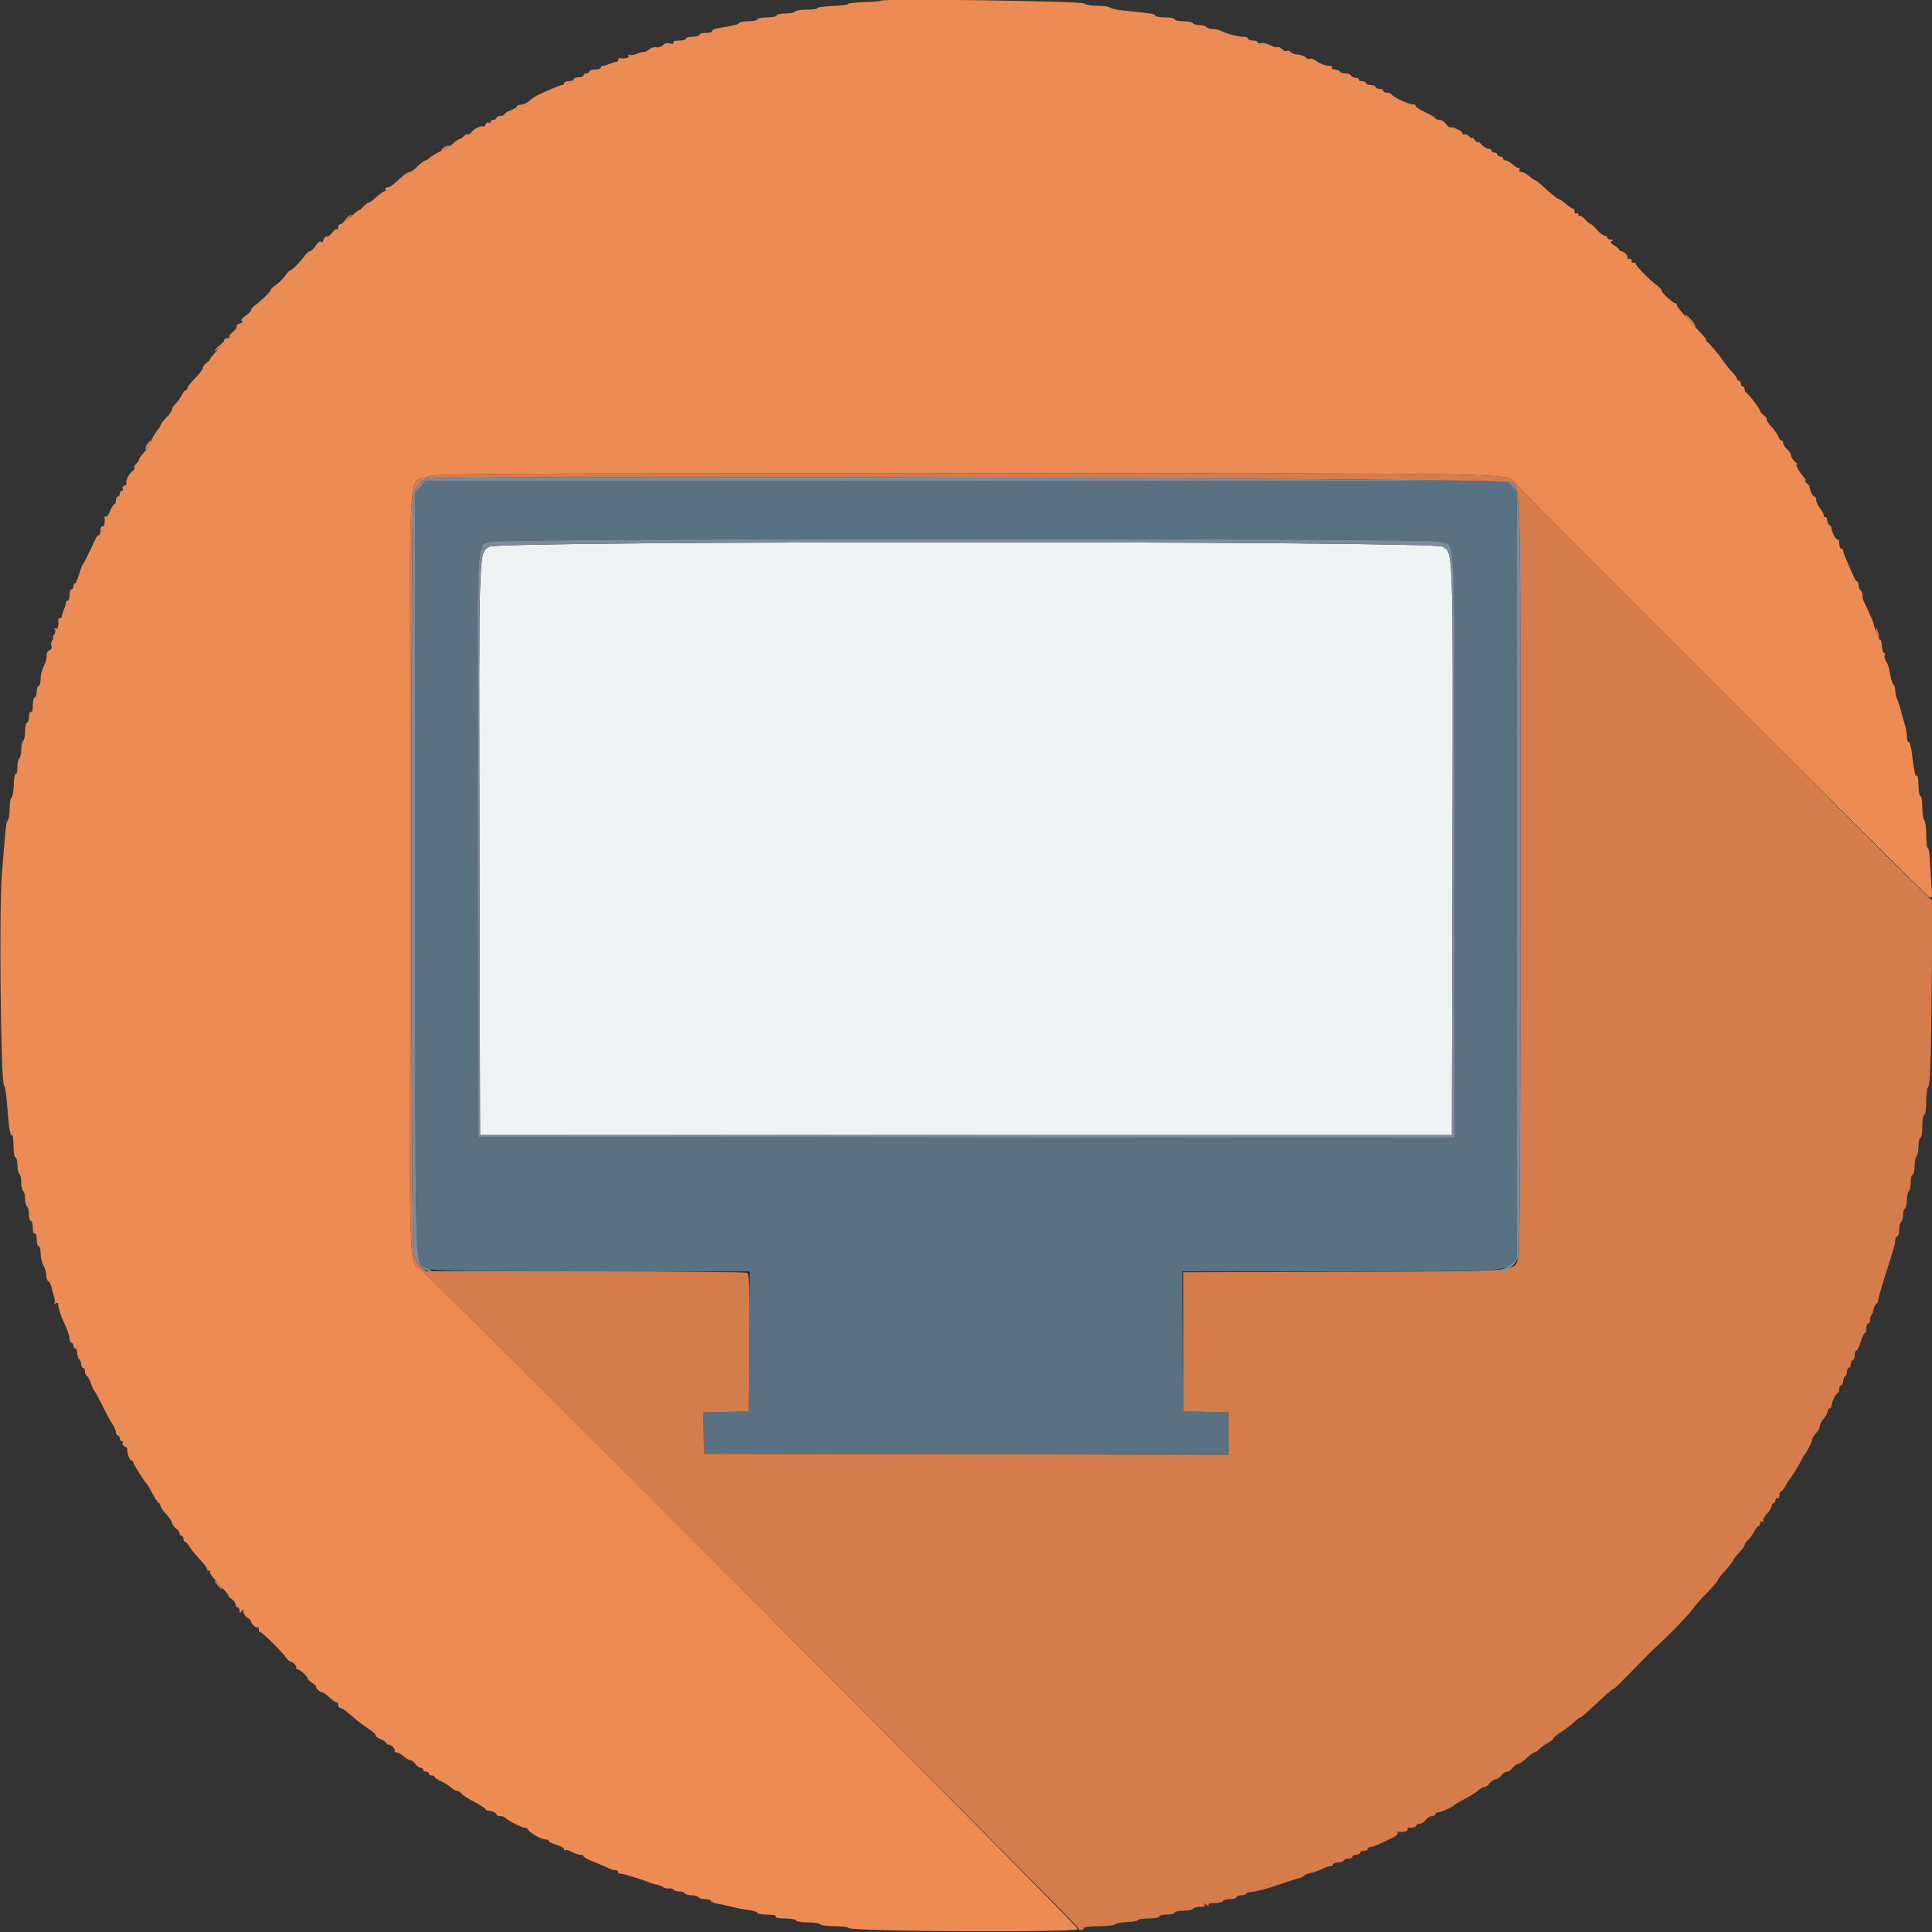 <svg id="svg" version="1.1" xmlns="http://www.w3.org/2000/svg" xmlns:xlink="http://www.w3.org/1999/xlink" width="400" height="400" viewBox="0, 0, 400,400"><rect x="0" y="0" width="400" height="400" fill="#333333" stroke="none"/><g id="svgg"><path id="path0" d="M101.322 113.182 C 99.085 114.546,99.157 112.326,99.283 176.000 L 99.400 235.000 200.000 235.000 L 300.600 235.000 300.717 176.000 C 300.843 112.326,300.915 114.546,298.678 113.182 C 296.667 111.956,103.333 111.956,101.322 113.182 " stroke="none" fill="#ebf3f3" fill-rule="evenodd"></path><path id="path1" d="M87.036 100.831 L 86.000 102.061 86.000 180.851 C 86.000 268.262,85.777 261.395,88.658 262.599 C 89.899 263.117,94.587 263.200,122.654 263.200 L 155.210 263.200 155.105 277.700 L 155.000 292.200 150.287 292.313 L 145.573 292.426 145.687 296.713 L 145.800 301.000 200.100 301.101 L 254.400 301.203 254.400 296.814 L 254.400 292.425 249.700 292.313 L 245.000 292.200 244.895 277.700 L 244.790 263.200 277.376 263.200 C 311.479 263.200,311.098 263.219,313.100 261.454 L 314.000 260.661 314.000 181.185 L 314.000 101.709 312.945 100.655 L 311.891 99.600 199.981 99.600 L 88.071 99.600 87.036 100.831 M297.944 112.134 C 301.517 113.202,301.181 106.684,301.191 175.101 L 301.200 235.602 200.100 235.501 L 99.000 235.400 98.899 175.056 C 98.785 107.027,98.494 113.204,101.852 112.163 C 104.220 111.430,295.494 111.401,297.944 112.134 " stroke="none" fill="#597182" fill-rule="evenodd"></path><path id="path2" d="M182.384 0.138 C 182.265 0.263,180.735 0.397,178.984 0.436 C 177.233 0.474,175.708 0.648,175.595 0.822 C 175.483 0.996,173.998 1.191,172.295 1.254 C 170.593 1.317,169.200 1.511,169.200 1.685 C 169.200 1.858,168.221 2.000,167.024 2.000 C 165.827 2.000,164.736 2.180,164.600 2.400 C 164.464 2.620,163.553 2.800,162.576 2.800 C 161.599 2.800,160.800 2.980,160.800 3.200 C 160.800 3.420,159.900 3.600,158.800 3.600 C 157.700 3.600,156.800 3.780,156.800 4.000 C 156.800 4.220,156.001 4.400,155.024 4.400 C 154.047 4.400,153.148 4.560,153.027 4.756 C 152.820 5.092,152.330 5.214,148.703 5.832 C 147.880 5.972,147.306 6.247,147.427 6.443 C 147.548 6.640,147.007 6.800,146.224 6.800 C 145.441 6.800,144.800 6.980,144.800 7.200 C 144.800 7.420,144.170 7.600,143.400 7.600 C 142.630 7.600,142.000 7.780,142.000 8.000 C 142.000 8.220,141.359 8.400,140.576 8.400 C 139.693 8.400,139.250 8.558,139.410 8.816 C 139.574 9.082,139.320 9.145,138.704 8.990 C 138.090 8.836,137.561 8.965,137.245 9.346 C 136.972 9.675,136.365 9.870,135.897 9.780 C 135.428 9.690,134.743 9.890,134.373 10.225 C 134.003 10.559,133.543 10.797,133.350 10.752 C 133.158 10.707,132.490 10.881,131.866 11.138 C 131.243 11.395,130.540 11.487,130.305 11.341 C 130.051 11.184,129.993 11.265,130.162 11.538 C 130.413 11.944,129.400 12.221,128.300 12.047 C 128.135 12.021,128.000 12.180,128.000 12.400 C 128.000 12.620,127.832 12.800,127.626 12.800 C 127.420 12.800,126.745 13.009,126.126 13.265 C 125.507 13.520,124.865 13.700,124.700 13.665 C 124.535 13.629,124.400 13.780,124.400 14.000 C 124.400 14.220,123.860 14.400,123.200 14.400 C 122.540 14.400,122.000 14.580,122.000 14.800 C 122.000 15.020,121.730 15.200,121.400 15.200 C 121.070 15.200,120.800 15.380,120.800 15.600 C 120.800 15.820,120.350 16.000,119.800 16.000 C 119.250 16.000,118.800 16.180,118.800 16.400 C 118.800 16.620,118.350 16.800,117.800 16.800 C 117.250 16.800,116.800 16.980,116.800 17.200 C 116.800 17.420,116.618 17.600,116.396 17.600 C 116.033 17.600,113.747 18.545,111.307 19.704 C 110.815 19.937,110.056 20.461,109.620 20.867 C 109.183 21.274,108.383 21.643,107.842 21.688 C 107.301 21.733,106.927 21.881,107.011 22.017 C 107.095 22.153,106.542 22.509,105.782 22.807 C 105.022 23.105,104.400 23.496,104.400 23.675 C 104.400 23.854,104.040 24.000,103.600 24.000 C 103.160 24.000,102.800 24.180,102.800 24.400 C 102.800 24.620,102.530 24.800,102.200 24.800 C 101.870 24.800,101.600 24.991,101.600 25.224 C 101.600 25.457,101.419 25.535,101.197 25.398 C 100.976 25.261,100.687 25.430,100.555 25.772 C 100.424 26.115,100.162 26.300,99.974 26.184 C 99.564 25.930,97.930 26.796,97.475 27.508 C 97.297 27.788,97.002 27.925,96.821 27.813 C 96.639 27.701,96.268 27.877,95.996 28.204 C 95.724 28.532,95.337 28.800,95.134 28.800 C 94.932 28.800,94.369 29.182,93.883 29.650 C 93.397 30.117,92.243 30.842,91.318 31.261 C 90.392 31.679,89.377 32.280,89.061 32.597 C 88.744 32.913,88.259 33.223,87.982 33.286 C 87.704 33.349,86.991 33.895,86.395 34.500 C 85.800 35.105,85.110 35.600,84.861 35.600 C 84.389 35.600,83.345 36.376,81.768 37.900 C 81.256 38.395,80.548 38.800,80.195 38.800 C 79.842 38.800,79.664 38.980,79.800 39.200 C 79.936 39.420,79.868 39.600,79.648 39.600 C 79.429 39.600,78.658 40.140,77.936 40.800 C 77.213 41.460,76.458 42.000,76.258 42.000 C 76.058 42.000,75.558 42.388,75.147 42.861 C 74.736 43.335,74.400 43.612,74.400 43.477 C 74.400 43.342,73.635 43.943,72.700 44.811 C 71.765 45.679,70.775 46.392,70.500 46.395 C 70.225 46.398,70.000 46.700,70.000 47.067 C 70.000 47.433,69.886 47.619,69.747 47.480 C 69.608 47.341,69.143 47.673,68.715 48.217 C 68.286 48.762,67.783 49.113,67.597 48.998 C 67.410 48.883,67.135 49.175,66.985 49.647 C 66.824 50.154,66.603 50.329,66.446 50.074 C 66.285 49.814,65.863 50.113,65.389 50.820 C 64.955 51.468,64.415 51.998,64.188 51.999 C 63.962 51.999,63.512 52.375,63.188 52.833 C 62.294 54.100,60.432 56.000,60.085 56.000 C 59.915 56.000,59.512 56.382,59.188 56.849 C 58.447 57.919,57.919 58.447,56.849 59.188 C 56.382 59.512,56.000 59.915,56.000 60.085 C 56.000 60.432,54.100 62.294,52.833 63.188 C 52.375 63.512,51.999 63.962,51.999 64.188 C 51.998 64.415,51.468 64.955,50.820 65.389 C 50.113 65.863,49.814 66.285,50.074 66.446 C 50.329 66.603,50.154 66.824,49.647 66.985 C 49.175 67.135,48.883 67.410,48.998 67.597 C 49.113 67.783,48.762 68.286,48.217 68.715 C 47.673 69.143,47.341 69.608,47.480 69.747 C 47.619 69.886,47.433 70.000,47.067 70.000 C 46.700 70.000,46.398 70.225,46.395 70.500 C 46.392 70.775,45.679 71.765,44.811 72.700 C 43.943 73.635,43.355 74.400,43.505 74.400 C 43.655 74.400,43.378 74.680,42.889 75.023 C 42.400 75.365,42.000 75.877,42.000 76.159 C 42.000 76.442,41.280 77.407,40.400 78.305 C 39.520 79.203,38.800 80.131,38.800 80.369 C 38.800 80.606,38.650 80.800,38.468 80.800 C 38.285 80.800,37.881 81.295,37.570 81.900 C 37.260 82.505,36.689 83.291,36.303 83.647 C 35.916 84.003,35.600 84.523,35.600 84.804 C 35.600 85.084,35.105 85.800,34.500 86.395 C 33.895 86.991,33.349 87.704,33.286 87.982 C 33.223 88.259,32.913 88.744,32.597 89.061 C 32.280 89.377,31.679 90.392,31.261 91.318 C 30.842 92.243,30.117 93.397,29.650 93.883 C 29.182 94.369,28.800 94.932,28.800 95.134 C 28.800 95.337,28.532 95.724,28.204 95.996 C 27.877 96.268,27.701 96.639,27.813 96.821 C 27.925 97.002,27.788 97.297,27.508 97.475 C 26.796 97.930,25.930 99.564,26.184 99.974 C 26.300 100.162,26.115 100.424,25.772 100.555 C 25.430 100.687,25.261 100.976,25.398 101.197 C 25.535 101.419,25.457 101.600,25.224 101.600 C 24.991 101.600,24.800 101.870,24.800 102.200 C 24.800 102.530,24.620 102.800,24.400 102.800 C 24.180 102.800,24.000 103.160,24.000 103.600 C 24.000 104.040,23.854 104.400,23.675 104.400 C 23.496 104.400,23.105 105.022,22.807 105.782 C 22.509 106.542,22.111 107.069,21.923 106.952 C 21.734 106.836,21.606 106.889,21.637 107.070 C 21.809 108.057,21.547 109.214,21.200 109.000 C 20.973 108.860,20.800 109.196,20.800 109.776 C 20.800 110.339,20.650 110.800,20.468 110.800 C 20.285 110.800,19.948 111.205,19.718 111.700 C 18.164 115.054,17.379 116.626,17.171 116.800 C 17.039 116.910,16.682 117.855,16.378 118.900 C 16.074 119.945,15.685 120.800,15.513 120.800 C 15.341 120.800,15.200 121.070,15.200 121.400 C 15.200 121.730,15.020 122.000,14.800 122.000 C 14.580 122.000,14.400 122.540,14.400 123.200 C 14.400 123.860,14.220 124.400,14.000 124.400 C 13.780 124.400,13.629 124.535,13.665 124.700 C 13.700 124.865,13.520 125.507,13.265 126.126 C 13.009 126.745,12.800 127.420,12.800 127.626 C 12.800 127.832,12.620 128.000,12.400 128.000 C 12.180 128.000,12.021 128.135,12.047 128.300 C 12.221 129.400,11.944 130.413,11.538 130.162 C 11.246 129.981,11.185 130.052,11.373 130.356 C 11.536 130.619,11.451 131.097,11.185 131.418 C 10.920 131.738,10.836 132.000,11.000 132.000 C 11.164 132.000,11.093 132.247,10.842 132.549 C 10.591 132.851,10.498 133.390,10.635 133.746 C 10.789 134.148,10.631 134.490,10.220 134.648 C 9.837 134.795,9.598 135.261,9.655 135.751 C 9.710 136.218,9.450 137.176,9.077 137.880 C 8.705 138.584,8.400 139.799,8.400 140.580 C 8.400 141.361,8.220 142.000,8.000 142.000 C 7.780 142.000,7.600 142.540,7.600 143.200 C 7.600 143.860,7.420 144.400,7.200 144.400 C 6.980 144.400,6.800 145.131,6.800 146.024 C 6.800 147.004,6.642 147.549,6.400 147.400 C 6.167 147.256,6.000 147.663,6.000 148.376 C 6.000 149.049,5.820 149.600,5.600 149.600 C 5.380 149.600,5.200 150.399,5.200 151.376 C 5.200 152.353,5.020 153.264,4.800 153.400 C 4.580 153.536,4.400 154.346,4.400 155.200 C 4.400 156.054,4.220 156.864,4.000 157.000 C 3.780 157.136,3.600 157.967,3.600 158.847 C 3.600 159.727,3.447 160.353,3.259 160.237 C 3.072 160.121,2.886 161.145,2.846 162.513 C 2.805 163.881,2.599 165.060,2.386 165.133 C 2.174 165.207,2.000 166.206,2.000 167.353 C 2.000 168.501,1.835 169.611,1.632 169.820 C 1.262 170.203,1.198 170.780,0.388 181.000 C -0.215 188.615,0.169 224.800,0.853 224.800 C 1.008 224.800,1.235 226.015,1.358 227.500 C 1.870 233.666,2.090 235.192,2.436 234.978 C 2.639 234.852,2.800 235.820,2.800 237.176 C 2.800 238.525,2.977 239.600,3.200 239.600 C 3.420 239.600,3.600 240.309,3.600 241.176 C 3.600 242.043,3.780 242.864,4.000 243.000 C 4.220 243.136,4.400 243.946,4.400 244.800 C 4.400 245.654,4.580 246.464,4.800 246.600 C 5.020 246.736,5.200 247.456,5.200 248.200 C 5.200 248.944,5.380 249.664,5.600 249.800 C 5.820 249.936,6.000 250.667,6.000 251.424 C 6.000 252.181,6.180 252.800,6.400 252.800 C 6.620 252.800,6.800 253.441,6.800 254.224 C 6.800 255.071,6.962 255.547,7.200 255.400 C 7.438 255.253,7.600 255.729,7.600 256.576 C 7.600 257.359,7.780 258.000,8.000 258.000 C 8.220 258.000,8.406 258.675,8.414 259.500 C 8.422 260.325,8.686 261.450,9.000 262.000 C 9.314 262.550,9.578 263.480,9.586 264.067 C 9.594 264.653,9.782 265.194,10.004 265.268 C 10.226 265.342,10.486 265.762,10.582 266.201 C 10.678 266.641,10.930 267.571,11.142 268.270 C 11.353 268.968,11.408 269.672,11.263 269.834 C 11.119 269.996,11.225 269.999,11.500 269.841 C 11.775 269.682,12.013 269.698,12.030 269.876 C 12.143 271.110,12.534 272.333,13.402 274.167 C 13.951 275.328,14.400 276.665,14.400 277.139 C 14.400 277.612,14.580 278.000,14.800 278.000 C 15.020 278.000,15.200 278.270,15.200 278.600 C 15.200 278.930,15.380 279.200,15.600 279.200 C 15.820 279.200,16.000 279.639,16.000 280.176 C 16.000 280.713,16.180 281.264,16.400 281.400 C 16.620 281.536,16.800 281.997,16.800 282.424 C 16.800 282.851,16.980 283.200,17.200 283.200 C 17.420 283.200,17.600 283.560,17.600 284.000 C 17.600 284.440,17.744 284.800,17.920 284.800 C 18.095 284.800,18.481 285.475,18.776 286.300 C 19.071 287.125,19.426 287.890,19.564 288.000 C 19.703 288.110,20.434 289.460,21.188 291.000 C 21.943 292.540,22.884 294.278,23.280 294.862 C 23.676 295.446,24.000 296.211,24.000 296.562 C 24.000 296.913,24.180 297.200,24.400 297.200 C 24.620 297.200,24.800 297.470,24.800 297.800 C 24.800 298.130,24.991 298.400,25.224 298.400 C 25.457 298.400,25.535 298.581,25.398 298.803 C 25.261 299.024,25.434 299.315,25.782 299.448 C 26.130 299.582,26.391 299.896,26.364 300.146 C 26.280 300.898,26.868 302.400,27.247 302.400 C 27.441 302.400,27.600 302.571,27.600 302.780 C 27.600 303.138,29.890 306.767,30.389 307.200 C 30.516 307.310,31.065 308.255,31.609 309.300 C 32.153 310.345,32.734 311.200,32.899 311.200 C 33.065 311.200,33.201 311.425,33.202 311.700 C 33.203 311.975,33.743 312.775,34.402 313.478 C 35.061 314.181,35.600 314.997,35.600 315.290 C 35.600 315.583,35.960 316.083,36.400 316.400 C 36.840 316.717,37.200 317.207,37.200 317.488 C 37.200 317.770,37.380 318.000,37.600 318.000 C 37.820 318.000,38.000 318.270,38.000 318.600 C 38.000 318.930,38.141 319.200,38.314 319.200 C 38.486 319.200,38.929 319.695,39.297 320.300 C 39.665 320.905,40.603 322.063,41.383 322.873 C 42.162 323.684,42.800 324.539,42.800 324.773 C 42.800 325.008,43.010 325.200,43.267 325.200 C 43.523 325.200,43.625 325.308,43.493 325.440 C 43.273 325.660,44.460 327.164,46.682 329.481 C 47.167 329.986,47.442 330.400,47.293 330.400 C 47.144 330.400,47.422 330.680,47.911 331.023 C 48.400 331.365,48.800 331.905,48.800 332.223 C 48.800 332.540,48.980 332.800,49.200 332.800 C 49.420 332.800,49.603 333.115,49.606 333.500 C 49.611 334.098,49.669 334.113,50.000 333.600 C 50.332 333.087,50.389 333.101,50.394 333.697 C 50.397 334.080,50.760 334.618,51.200 334.893 C 51.640 335.168,52.000 335.542,52.000 335.725 C 52.000 336.244,53.076 337.191,53.352 336.914 C 53.489 336.778,53.600 336.997,53.600 337.400 C 53.600 337.803,53.701 338.032,53.825 337.909 C 54.058 337.676,58.155 341.688,59.188 343.161 C 59.512 343.623,59.930 344.000,60.117 344.000 C 60.642 344.000,61.593 345.074,61.314 345.352 C 61.178 345.489,61.285 345.600,61.552 345.600 C 61.818 345.600,62.486 346.050,63.036 346.600 C 63.586 347.150,63.893 347.601,63.718 347.603 C 63.543 347.604,63.940 347.963,64.600 348.400 C 65.260 348.837,65.652 349.196,65.471 349.197 C 65.291 349.199,65.413 349.470,65.743 349.800 C 66.073 350.130,66.517 350.400,66.729 350.400 C 66.942 350.400,67.668 350.916,68.344 351.547 C 69.019 352.178,69.668 352.598,69.786 352.481 C 69.904 352.363,70.000 352.567,70.000 352.933 C 70.000 353.300,70.203 353.600,70.452 353.600 C 70.700 353.600,71.645 354.239,72.552 355.020 C 74.479 356.681,74.540 356.728,76.498 358.055 C 77.322 358.614,77.896 359.170,77.775 359.292 C 77.653 359.413,78.104 359.756,78.777 360.054 C 79.450 360.352,80.000 360.731,80.000 360.898 C 80.000 361.064,80.193 361.200,80.429 361.200 C 81.021 361.200,82.018 362.249,81.714 362.552 C 81.578 362.689,81.733 362.800,82.058 362.800 C 82.383 362.800,83.036 363.160,83.508 363.600 C 83.980 364.040,84.604 364.400,84.895 364.400 C 85.186 364.400,85.683 364.760,86.000 365.200 C 86.317 365.640,86.807 366.000,87.088 366.000 C 87.370 366.000,87.600 366.180,87.600 366.400 C 87.600 366.620,87.870 366.800,88.200 366.800 C 88.530 366.800,88.800 366.980,88.800 367.200 C 88.800 367.420,89.070 367.600,89.400 367.600 C 89.730 367.600,90.000 367.736,90.000 367.902 C 90.000 368.069,90.585 368.464,91.300 368.780 C 92.015 369.097,92.949 369.680,93.375 370.078 C 93.802 370.475,94.365 370.800,94.626 370.800 C 94.888 370.800,95.315 371.057,95.576 371.371 C 95.837 371.685,96.984 372.428,98.125 373.023 C 99.266 373.617,100.310 374.275,100.445 374.486 C 100.579 374.696,100.800 374.869,100.936 374.869 C 101.675 374.872,102.800 375.341,102.800 375.647 C 102.800 375.841,103.124 376.000,103.520 376.000 C 103.916 376.000,104.411 376.163,104.620 376.362 C 105.292 377.003,108.006 378.400,108.579 378.400 C 108.884 378.400,109.193 378.542,109.267 378.714 C 109.540 379.360,111.954 380.800,112.762 380.800 C 113.223 380.800,113.600 380.952,113.600 381.137 C 113.600 381.322,114.320 381.689,115.200 381.953 C 116.080 382.216,116.800 382.635,116.800 382.883 C 116.800 383.131,116.914 383.220,117.053 383.081 C 117.192 382.942,117.687 383.040,118.153 383.300 C 118.619 383.559,119.135 383.801,119.300 383.836 C 119.465 383.871,119.735 383.944,119.900 383.997 C 120.065 384.051,120.335 384.073,120.500 384.047 C 120.665 384.021,120.800 384.136,120.800 384.302 C 120.800 384.469,121.385 384.844,122.100 385.136 C 124.850 386.259,125.422 386.504,126.095 386.847 C 126.477 387.041,127.062 387.200,127.395 387.200 C 127.728 387.200,128.000 387.380,128.000 387.600 C 128.000 387.820,128.135 387.955,128.300 387.901 C 128.612 387.797,132.807 389.051,134.200 389.664 C 134.640 389.858,135.423 390.096,135.941 390.193 C 136.458 390.290,137.088 390.533,137.341 390.734 C 137.593 390.934,138.114 391.046,138.498 390.984 C 138.883 390.922,139.298 391.035,139.422 391.236 C 139.546 391.436,140.076 391.600,140.600 391.600 C 141.124 391.600,141.664 391.780,141.800 392.000 C 141.936 392.220,142.566 392.400,143.200 392.400 C 143.834 392.400,144.464 392.580,144.600 392.800 C 144.736 393.020,145.377 393.200,146.024 393.200 C 146.671 393.200,147.200 393.360,147.200 393.556 C 147.200 393.752,147.785 394.009,148.500 394.127 C 149.215 394.246,150.610 394.551,151.600 394.807 C 152.590 395.062,154.165 395.364,155.100 395.476 C 156.035 395.589,156.800 395.842,156.800 396.040 C 156.800 396.238,157.711 396.400,158.824 396.400 C 160.071 396.400,160.752 396.553,160.600 396.800 C 160.447 397.048,161.196 397.200,162.576 397.200 C 163.799 397.200,164.800 397.380,164.800 397.600 C 164.800 397.822,165.859 398.000,167.176 398.000 C 168.483 398.000,169.664 398.180,169.800 398.400 C 169.936 398.620,171.297 398.800,172.824 398.800 C 174.351 398.800,175.600 398.955,175.600 399.144 C 175.600 399.914,222.404 400.156,223.170 399.390 C 223.528 399.032,90.099 265.177,86.800 262.586 C 84.685 260.924,84.800 265.597,84.801 181.105 C 84.803 91.564,84.446 100.448,88.108 98.786 C 89.763 98.034,92.193 98.017,199.754 98.009 C 318.284 97.999,311.981 97.880,313.851 100.170 C 315.491 102.178,398.533 185.220,399.351 185.670 C 400.066 186.063,400.090 185.926,399.849 182.741 C 399.710 180.904,399.563 178.545,399.523 177.500 C 399.483 176.455,399.304 175.600,399.125 175.600 C 398.946 175.600,398.800 174.351,398.800 172.824 C 398.800 171.297,398.620 169.936,398.400 169.800 C 398.180 169.664,398.000 168.483,398.000 167.176 C 398.000 165.859,397.822 164.800,397.600 164.800 C 397.380 164.800,397.200 163.799,397.200 162.576 C 397.200 161.353,397.038 160.453,396.840 160.575 C 396.502 160.784,396.387 160.242,395.768 155.500 C 395.631 154.455,395.358 153.600,395.160 153.600 C 394.962 153.600,394.800 153.118,394.800 152.528 C 394.800 151.939,394.632 150.904,394.427 150.228 C 394.222 149.553,393.844 148.190,393.588 147.200 C 393.332 146.210,392.960 145.087,392.761 144.705 C 392.562 144.323,392.400 143.569,392.400 143.029 C 392.400 142.489,392.244 141.951,392.053 141.832 C 391.861 141.714,391.564 140.849,391.392 139.909 C 390.996 137.751,391.059 137.958,390.467 136.892 C 390.190 136.392,390.072 135.807,390.205 135.592 C 390.338 135.376,390.295 135.200,390.109 135.200 C 389.923 135.200,389.737 134.840,389.695 134.400 C 389.531 132.677,389.455 132.400,389.149 132.400 C 388.902 132.400,388.153 130.382,387.813 128.800 C 387.753 128.524,386.415 125.555,385.966 124.705 C 385.765 124.323,385.600 123.659,385.600 123.229 C 385.600 122.799,385.420 122.336,385.200 122.200 C 384.980 122.064,384.800 121.603,384.800 121.176 C 384.800 120.749,384.664 120.400,384.498 120.400 C 384.331 120.400,383.953 119.815,383.657 119.100 C 383.361 118.385,382.777 117.037,382.359 116.104 C 381.942 115.172,381.600 114.227,381.600 114.004 C 381.600 113.782,381.420 113.600,381.200 113.600 C 380.980 113.600,380.800 113.120,380.800 112.533 C 380.800 111.947,380.683 111.584,380.539 111.727 C 380.246 112.020,379.200 110.192,379.200 109.388 C 379.200 109.101,379.012 108.804,378.782 108.727 C 378.552 108.651,378.335 108.198,378.299 107.722 C 378.263 107.245,378.091 106.944,377.917 107.051 C 377.743 107.159,377.596 107.012,377.591 106.724 C 377.586 106.436,377.230 105.750,376.800 105.200 C 376.370 104.650,376.014 103.885,376.009 103.500 C 376.004 103.115,375.832 102.800,375.627 102.800 C 375.292 102.800,374.670 101.494,374.620 100.685 C 374.609 100.512,374.330 100.200,374.000 99.992 C 373.670 99.783,373.563 99.609,373.762 99.606 C 373.961 99.603,373.860 99.285,373.537 98.900 C 372.383 97.523,371.494 95.890,372.059 96.181 C 372.356 96.335,372.195 96.103,371.700 95.666 C 371.205 95.229,370.800 94.614,370.800 94.298 C 370.800 93.982,370.440 93.398,370.000 93.000 C 369.560 92.602,369.200 92.034,369.200 91.738 C 369.200 91.442,369.032 91.200,368.827 91.200 C 368.622 91.200,368.343 90.849,368.206 90.420 C 368.070 89.992,367.429 89.073,366.781 88.380 C 366.133 87.686,365.683 86.990,365.780 86.832 C 365.877 86.675,365.607 86.293,365.179 85.985 C 364.750 85.676,364.400 85.264,364.400 85.069 C 364.400 84.666,361.965 81.470,361.503 81.267 C 361.336 81.193,361.200 80.878,361.200 80.567 C 361.200 80.255,361.020 80.000,360.800 80.000 C 360.580 80.000,360.400 79.730,360.400 79.400 C 360.400 79.070,360.220 78.800,360.000 78.800 C 359.780 78.800,359.600 78.628,359.600 78.418 C 359.600 78.208,359.195 77.620,358.700 77.111 C 358.205 76.603,357.440 75.672,357.000 75.043 C 355.746 73.250,354.261 71.446,353.602 70.913 C 353.271 70.645,353.119 70.420,353.264 70.413 C 353.410 70.406,352.780 69.614,351.864 68.653 C 348.563 65.187,346.911 63.222,347.120 63.013 C 347.237 62.896,347.142 62.800,346.909 62.800 C 346.384 62.800,344.000 60.610,344.000 60.128 C 344.000 59.935,343.630 59.512,343.177 59.188 C 341.629 58.082,338.469 54.864,338.701 54.632 C 338.829 54.504,338.623 54.400,338.243 54.400 C 337.863 54.400,337.664 54.220,337.800 54.000 C 337.936 53.780,337.737 53.600,337.357 53.600 C 336.977 53.600,336.778 53.489,336.914 53.352 C 337.218 53.049,336.221 52.000,335.629 52.000 C 335.393 52.000,335.200 51.850,335.200 51.668 C 335.200 51.485,334.747 51.093,334.192 50.796 C 333.460 50.404,333.324 50.169,333.692 49.934 C 334.061 49.701,334.008 49.611,333.500 49.606 C 333.115 49.603,332.800 49.420,332.800 49.200 C 332.800 48.980,332.546 48.800,332.236 48.800 C 331.925 48.800,331.217 48.260,330.661 47.600 C 330.106 46.940,329.526 46.400,329.372 46.400 C 329.218 46.400,328.685 45.961,328.188 45.425 C 327.691 44.888,327.175 44.558,327.042 44.691 C 326.909 44.824,326.800 44.713,326.800 44.443 C 326.800 44.173,326.620 44.064,326.400 44.200 C 326.180 44.336,326.000 44.167,326.000 43.824 C 326.000 43.481,325.848 43.200,325.662 43.200 C 325.476 43.200,324.801 42.750,324.162 42.200 C 323.523 41.651,322.868 41.201,322.707 41.200 C 322.435 41.200,321.144 40.146,319.032 38.200 C 318.554 37.760,317.992 37.348,317.782 37.285 C 317.572 37.222,316.994 36.817,316.497 36.385 C 316.000 35.953,315.315 35.600,314.973 35.600 C 314.632 35.600,314.464 35.420,314.600 35.200 C 314.736 34.980,314.649 34.800,314.407 34.800 C 314.165 34.800,313.580 34.440,313.108 34.000 C 312.636 33.560,312.013 33.200,311.725 33.200 C 311.436 33.200,311.200 33.020,311.200 32.800 C 311.200 32.580,310.930 32.400,310.600 32.400 C 310.270 32.400,310.000 32.220,310.000 32.000 C 310.000 31.780,309.730 31.600,309.400 31.600 C 309.070 31.600,308.800 31.420,308.800 31.200 C 308.800 30.980,308.506 30.800,308.147 30.800 C 307.788 30.800,307.158 30.412,306.747 29.939 C 306.336 29.465,305.994 29.240,305.987 29.439 C 305.980 29.637,305.710 29.451,305.387 29.024 C 305.064 28.596,304.800 28.384,304.800 28.552 C 304.800 28.720,304.515 28.573,304.168 28.225 C 303.820 27.877,303.370 27.695,303.168 27.820 C 302.965 27.945,302.800 27.852,302.800 27.614 C 302.800 27.165,300.867 26.209,300.249 26.352 C 300.057 26.397,299.641 26.066,299.327 25.617 C 299.012 25.168,298.405 24.800,297.977 24.800 C 297.550 24.800,297.199 24.665,297.199 24.500 C 297.198 24.335,296.222 23.755,295.030 23.210 C 293.839 22.666,292.950 22.081,293.055 21.910 C 293.161 21.740,292.894 21.600,292.461 21.600 C 291.627 21.600,288.292 20.006,288.067 19.500 C 287.993 19.335,287.588 19.200,287.167 19.200 C 286.745 19.200,286.400 19.020,286.400 18.800 C 286.400 18.580,286.040 18.400,285.600 18.400 C 285.160 18.400,284.800 18.220,284.800 18.000 C 284.800 17.780,284.350 17.600,283.800 17.600 C 283.250 17.600,282.800 17.420,282.800 17.200 C 282.800 16.980,282.429 16.800,281.976 16.800 C 281.523 16.800,281.241 16.657,281.349 16.483 C 281.456 16.309,281.155 16.137,280.678 16.101 C 280.202 16.065,279.749 15.848,279.673 15.618 C 279.596 15.388,279.109 15.200,278.590 15.200 C 278.072 15.200,277.536 15.020,277.400 14.800 C 277.264 14.580,276.793 14.400,276.353 14.400 C 275.913 14.400,275.664 14.220,275.800 14.000 C 275.941 13.772,275.591 13.600,274.985 13.600 C 274.401 13.600,273.402 13.229,272.764 12.775 C 272.127 12.321,271.439 12.052,271.235 12.178 C 271.031 12.304,270.625 12.175,270.332 11.891 C 270.040 11.607,269.270 11.335,268.622 11.286 C 267.975 11.236,267.320 10.994,267.167 10.747 C 267.014 10.500,266.704 10.412,266.477 10.552 C 266.250 10.693,265.781 10.524,265.435 10.178 C 265.089 9.832,264.657 9.641,264.474 9.754 C 264.292 9.867,263.620 9.688,262.981 9.356 C 262.342 9.025,261.500 8.837,261.110 8.939 C 260.719 9.042,260.400 8.962,260.400 8.763 C 260.400 8.563,259.950 8.400,259.400 8.400 C 258.850 8.400,258.400 8.220,258.400 8.000 C 258.400 7.780,257.918 7.600,257.328 7.600 C 256.237 7.600,253.960 6.985,252.705 6.351 C 252.323 6.158,251.569 6.000,251.029 6.000 C 250.489 6.000,249.936 5.820,249.800 5.600 C 249.664 5.380,249.034 5.200,248.400 5.200 C 247.766 5.200,247.136 5.020,247.000 4.800 C 246.864 4.580,245.953 4.400,244.976 4.400 C 243.999 4.400,243.200 4.220,243.200 4.000 C 243.200 3.780,242.300 3.600,241.200 3.600 C 240.100 3.600,239.200 3.437,239.200 3.237 C 239.200 2.897,238.378 2.766,232.500 2.165 C 231.235 2.035,230.029 1.765,229.820 1.565 C 229.611 1.364,228.432 1.200,227.200 1.200 C 225.968 1.200,224.745 0.985,224.482 0.722 C 223.985 0.225,182.843 -0.345,182.384 0.138 " stroke="none" fill="#ec8c54" fill-rule="evenodd"></path><path id="path3" d="M91.667 30.667 C 91.393 30.960,91.321 31.200,91.508 31.200 C 91.694 31.200,92.175 30.960,92.576 30.667 C 93.106 30.279,93.150 30.133,92.735 30.133 C 92.422 30.133,91.941 30.373,91.667 30.667 M72.200 44.706 C 71.980 44.868,71.535 45.360,71.212 45.800 C 70.778 46.391,70.909 46.346,71.712 45.630 C 72.691 44.758,72.989 44.388,72.700 44.406 C 72.645 44.409,72.420 44.544,72.200 44.706 M349.630 66.300 C 350.164 66.905,350.645 67.475,350.700 67.567 C 350.755 67.658,350.883 67.651,350.984 67.549 C 351.218 67.316,349.416 65.200,348.984 65.200 C 348.806 65.200,349.097 65.695,349.630 66.300 M45.275 71.616 C 44.794 72.064,44.400 72.546,44.400 72.685 C 44.400 72.825,44.850 72.517,45.400 72.000 C 46.338 71.119,46.571 70.800,46.275 70.800 C 46.207 70.800,45.757 71.167,45.275 71.616 M30.600 91.731 C 30.380 92.006,30.152 92.494,30.094 92.816 C 30.025 93.198,30.198 93.132,30.594 92.624 C 30.927 92.196,31.200 91.701,31.200 91.524 C 31.200 91.092,31.077 91.134,30.600 91.731 M88.108 98.786 C 84.446 100.448,84.803 91.564,84.801 181.105 C 84.800 265.597,84.685 260.924,86.800 262.586 C 89.043 264.348,223.537 398.978,223.353 399.277 C 223.243 399.455,223.433 399.600,223.776 399.600 C 224.119 399.600,224.400 399.420,224.400 399.200 C 224.400 398.967,225.722 398.800,227.567 398.800 C 229.308 398.800,230.793 398.630,230.867 398.422 C 230.940 398.215,232.035 398.004,233.300 397.954 C 234.565 397.904,235.600 397.714,235.600 397.532 C 235.600 397.349,236.590 397.200,237.800 397.200 C 239.010 397.200,240.000 397.020,240.000 396.800 C 240.000 396.580,240.720 396.400,241.600 396.400 C 242.480 396.400,243.200 396.220,243.200 396.000 C 243.200 395.780,243.999 395.600,244.976 395.600 C 245.953 395.600,246.864 395.420,247.000 395.200 C 247.136 394.980,247.787 394.800,248.447 394.800 C 249.301 394.800,249.560 394.656,249.347 394.300 C 249.172 394.009,249.361 394.050,249.800 394.400 C 250.239 394.750,250.428 394.791,250.253 394.500 C 250.033 394.133,250.384 394.000,251.576 394.000 C 252.469 394.000,253.200 393.820,253.200 393.600 C 253.200 393.380,253.830 393.200,254.600 393.200 C 255.370 393.200,256.000 393.020,256.000 392.800 C 256.000 392.580,256.450 392.400,257.000 392.400 C 257.550 392.400,258.000 392.257,258.000 392.082 C 258.000 391.907,258.615 391.722,259.367 391.671 C 260.119 391.621,262.324 391.029,264.267 390.356 C 266.210 389.683,268.250 389.031,268.800 388.907 C 269.350 388.782,269.898 388.532,270.017 388.350 C 270.137 388.169,270.587 387.953,271.017 387.870 C 271.989 387.684,273.184 387.257,274.095 386.771 C 274.477 386.567,275.062 386.400,275.395 386.400 C 275.728 386.400,276.000 386.220,276.000 386.000 C 276.000 385.780,276.439 385.600,276.976 385.600 C 277.513 385.600,278.064 385.420,278.200 385.200 C 278.336 384.980,278.797 384.800,279.224 384.800 C 279.651 384.800,280.000 384.620,280.000 384.400 C 280.000 384.180,280.360 384.000,280.800 384.000 C 281.240 384.000,281.600 383.820,281.600 383.600 C 281.600 383.380,281.960 383.200,282.400 383.200 C 282.840 383.200,283.200 383.020,283.200 382.800 C 283.200 382.580,283.442 382.400,283.739 382.400 C 284.035 382.400,284.800 382.150,285.439 381.844 C 286.077 381.538,287.273 380.978,288.096 380.600 C 288.920 380.222,289.491 379.747,289.367 379.546 C 289.242 379.345,289.289 379.206,289.470 379.237 C 290.457 379.409,291.614 379.147,291.400 378.800 C 291.260 378.573,291.596 378.400,292.176 378.400 C 292.739 378.400,293.200 378.220,293.200 378.000 C 293.200 377.780,293.520 377.600,293.912 377.600 C 294.303 377.600,294.883 377.240,295.200 376.800 C 295.517 376.360,296.097 376.000,296.488 376.000 C 296.880 376.000,297.200 375.820,297.200 375.600 C 297.200 375.380,297.479 375.200,297.820 375.200 C 298.447 375.200,300.832 374.099,301.200 373.639 C 301.310 373.502,302.247 372.962,303.282 372.441 C 304.318 371.919,305.525 371.157,305.966 370.746 C 306.406 370.336,307.004 370.000,307.295 370.000 C 307.586 370.000,308.083 369.640,308.400 369.200 C 308.717 368.760,309.257 368.400,309.600 368.400 C 309.943 368.400,310.483 368.040,310.800 367.600 C 311.117 367.160,311.657 366.800,312.000 366.800 C 312.343 366.800,312.883 366.440,313.200 366.000 C 313.517 365.560,314.009 365.200,314.292 365.200 C 314.575 365.200,315.372 364.660,316.063 364.000 C 316.754 363.340,317.496 362.800,317.712 362.800 C 317.929 362.800,318.397 362.484,318.753 362.097 C 319.109 361.711,319.895 361.140,320.500 360.830 C 321.105 360.519,321.600 360.117,321.600 359.937 C 321.600 359.757,322.348 359.138,323.263 358.560 C 324.178 357.983,325.356 357.081,325.881 356.555 C 326.406 356.030,326.975 355.600,327.145 355.600 C 327.314 355.600,328.548 354.565,329.886 353.300 C 332.637 350.701,333.920 349.600,334.202 349.600 C 334.308 349.600,335.971 347.961,337.897 345.958 C 339.824 343.954,341.832 341.929,342.360 341.458 C 344.945 339.147,349.524 334.446,350.403 333.200 C 350.946 332.430,352.338 330.851,353.495 329.691 C 354.653 328.532,355.600 327.429,355.600 327.242 C 355.600 327.054,356.320 326.113,357.200 325.151 C 358.080 324.188,358.800 323.264,358.800 323.097 C 358.800 322.929,359.340 322.228,360.000 321.537 C 360.660 320.846,361.200 320.104,361.200 319.888 C 361.200 319.671,361.516 319.203,361.903 318.847 C 362.289 318.491,362.860 317.705,363.170 317.100 C 363.481 316.495,363.885 316.000,364.068 316.000 C 364.250 316.000,364.400 315.719,364.400 315.376 C 364.400 315.007,364.588 314.869,364.862 315.038 C 365.138 315.209,365.215 315.149,365.054 314.888 C 364.906 314.648,365.238 313.998,365.792 313.444 C 366.347 312.890,366.800 312.158,366.800 311.818 C 366.800 311.478,366.980 311.200,367.200 311.200 C 367.420 311.200,367.600 310.919,367.600 310.576 C 367.600 310.233,367.780 310.064,368.000 310.200 C 368.220 310.336,368.400 310.077,368.400 309.624 C 368.400 309.171,368.550 308.800,368.732 308.800 C 368.915 308.800,369.320 308.305,369.632 307.700 C 369.944 307.095,370.289 306.510,370.399 306.400 C 370.828 305.973,372.240 303.742,372.805 302.600 C 373.132 301.940,373.489 301.310,373.599 301.200 C 374.033 300.767,375.200 298.451,375.200 298.022 C 375.200 297.771,375.560 297.180,376.000 296.708 C 376.440 296.236,376.800 295.557,376.800 295.200 C 376.800 294.843,377.160 294.164,377.600 293.692 C 378.040 293.220,378.400 292.556,378.400 292.217 C 378.400 291.878,378.580 291.600,378.800 291.600 C 379.020 291.600,379.200 291.366,379.200 291.080 C 379.200 290.344,380.141 288.407,380.500 288.403 C 380.665 288.401,380.800 288.040,380.800 287.600 C 380.800 287.160,380.980 286.800,381.200 286.800 C 381.420 286.800,381.600 286.451,381.600 286.024 C 381.600 285.597,381.780 285.136,382.000 285.000 C 382.220 284.864,382.400 284.403,382.400 283.976 C 382.400 283.549,382.580 283.200,382.800 283.200 C 383.020 283.200,383.200 282.840,383.200 282.400 C 383.200 281.960,383.380 281.600,383.600 281.600 C 383.820 281.600,384.000 281.150,384.000 280.600 C 384.000 280.050,384.160 279.600,384.356 279.600 C 384.552 279.600,384.951 278.790,385.243 277.800 C 385.535 276.810,385.915 276.000,386.087 276.000 C 386.259 276.000,386.400 275.550,386.400 275.000 C 386.400 274.450,386.580 274.000,386.800 274.000 C 387.020 274.000,387.200 273.670,387.200 273.267 C 387.200 272.863,387.325 272.409,387.477 272.256 C 387.629 272.104,387.814 271.587,387.887 271.107 C 387.960 270.627,388.211 270.117,388.444 269.973 C 388.677 269.828,388.842 269.551,388.811 269.355 C 388.779 269.160,389.410 266.930,390.213 264.400 C 392.217 258.086,392.400 257.440,392.400 256.672 C 392.400 256.302,392.580 256.000,392.800 256.000 C 393.020 256.000,393.200 255.381,393.200 254.624 C 393.200 253.867,393.380 253.136,393.600 253.000 C 393.820 252.864,394.000 252.234,394.000 251.600 C 394.000 250.966,394.180 250.336,394.400 250.200 C 394.620 250.064,394.800 249.254,394.800 248.400 C 394.800 247.546,394.980 246.736,395.200 246.600 C 395.420 246.464,395.600 245.643,395.600 244.776 C 395.600 243.909,395.780 243.200,396.000 243.200 C 396.220 243.200,396.400 242.401,396.400 241.424 C 396.400 240.447,396.580 239.536,396.800 239.400 C 397.020 239.264,397.200 238.353,397.200 237.376 C 397.200 236.399,397.380 235.600,397.600 235.600 C 397.822 235.600,398.000 234.533,398.000 233.200 C 398.000 231.867,398.178 230.800,398.400 230.800 C 398.627 230.800,398.800 229.627,398.800 228.080 C 398.800 226.514,399.001 225.159,399.275 224.885 C 399.623 224.537,399.797 219.348,399.926 205.472 L 400.103 186.534 396.351 182.893 C 389.394 176.141,314.867 101.412,313.852 100.170 C 311.980 97.880,318.283 97.999,199.754 98.009 C 92.193 98.017,89.763 98.034,88.108 98.786 M312.813 99.800 C 314.905 101.665,314.800 97.390,314.798 180.887 C 314.796 232.948,314.660 259.089,314.384 260.083 C 313.460 263.407,315.982 263.182,278.341 263.298 L 245.000 263.400 245.000 277.800 L 245.000 292.200 249.700 292.313 L 254.400 292.425 254.400 296.814 L 254.400 301.203 200.100 301.101 L 145.800 301.000 145.687 296.713 L 145.573 292.426 150.287 292.313 L 155.000 292.200 155.105 278.027 C 155.187 266.954,155.100 263.783,154.705 263.533 C 154.427 263.357,139.350 263.209,121.200 263.206 L 88.200 263.199 87.144 262.291 C 86.563 261.791,85.889 260.666,85.646 259.791 C 85.060 257.678,85.016 104.478,85.602 102.370 C 86.033 100.817,87.332 99.394,88.600 99.085 C 91.679 98.334,311.958 99.037,312.813 99.800 M388.406 130.633 C 388.409 131.055,388.595 131.670,388.818 132.000 C 389.115 132.438,389.152 132.276,388.956 131.400 C 388.627 129.929,388.398 129.610,388.406 130.633 M44.400 327.277 C 44.400 327.387,44.760 327.893,45.200 328.400 C 45.640 328.907,46.000 329.143,46.000 328.923 C 46.000 328.704,45.640 328.198,45.200 327.800 C 44.760 327.402,44.400 327.166,44.400 327.277 " stroke="none" fill="#d47c4c" fill-rule="evenodd"></path><path id="path4" d="M88.600 99.085 C 87.332 99.394,86.033 100.817,85.602 102.370 C 85.016 104.478,85.060 257.678,85.646 259.791 C 86.139 261.566,87.779 263.216,89.000 263.167 C 89.597 263.143,89.473 262.992,88.512 262.571 C 85.801 261.385,86.000 267.862,86.000 180.851 L 86.000 102.061 87.036 100.831 L 88.071 99.600 199.981 99.600 L 311.891 99.600 312.945 100.655 L 314.000 101.709 314.000 181.193 L 314.000 260.676 313.164 261.433 C 312.704 261.849,311.849 262.402,311.264 262.662 C 310.460 263.020,310.380 263.143,310.938 263.168 C 312.198 263.223,313.946 261.658,314.384 260.083 C 314.660 259.089,314.796 232.948,314.798 180.887 C 314.800 97.390,314.905 101.665,312.813 99.800 C 311.958 99.037,91.679 98.334,88.600 99.085 M101.852 112.163 C 98.494 113.204,98.785 107.027,98.899 175.056 L 99.000 235.400 200.100 235.501 L 301.200 235.602 301.191 175.101 C 301.181 106.684,301.517 113.202,297.944 112.134 C 295.494 111.401,104.220 111.430,101.852 112.163 M298.678 113.182 C 300.915 114.546,300.843 112.326,300.717 176.000 L 300.600 235.000 200.000 235.000 L 99.400 235.000 99.283 176.000 C 99.157 112.326,99.085 114.546,101.322 113.182 C 103.333 111.956,296.667 111.956,298.678 113.182 " stroke="none" fill="#7c8c9c" fill-rule="evenodd"></path></g></svg>